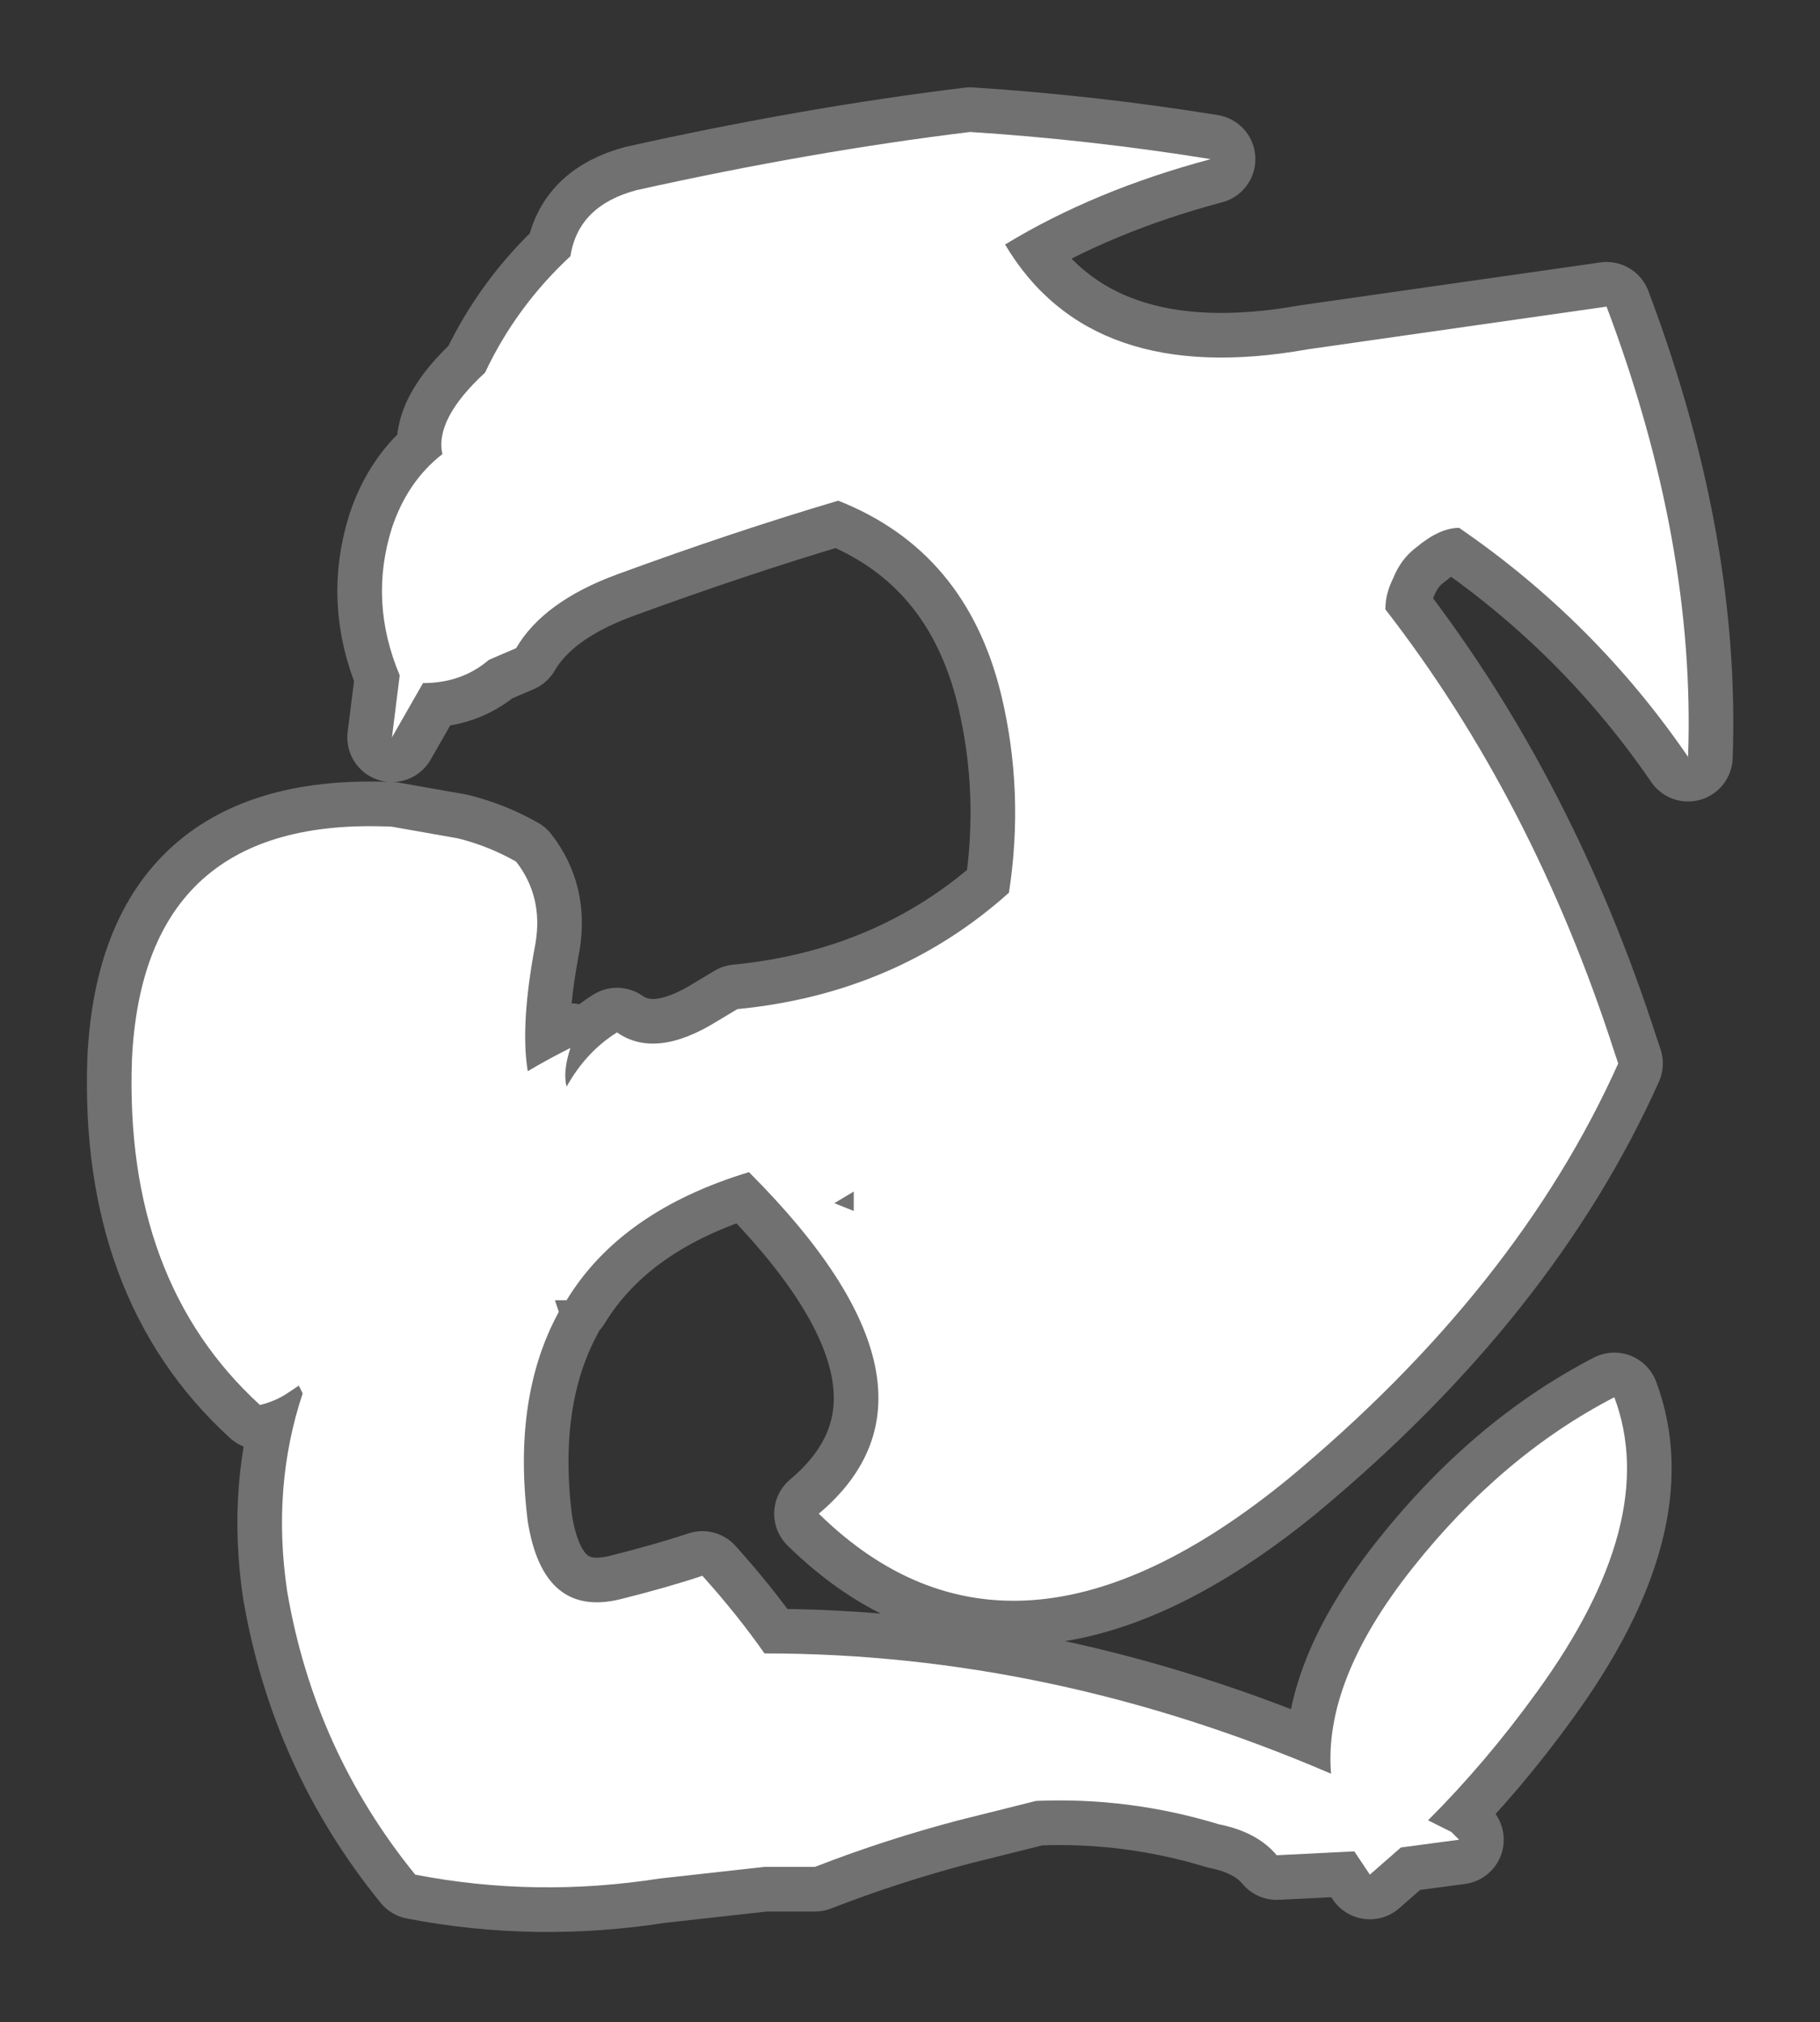 <?xml version="1.0" encoding="UTF-8" standalone="no"?>
<svg xmlns:ffdec="https://www.free-decompiler.com/flash" xmlns:xlink="http://www.w3.org/1999/xlink" ffdec:objectType="shape" height="26.05px" width="23.45px" xmlns="http://www.w3.org/2000/svg">
  <rect width="100%" height="100%" fill="#333333" stroke="none"/>
  <g transform="matrix(1.0, 0.0, 0.0, 1.0, 12.5, 84.3)">
    <path d="M0.45 -81.15 Q1.55 -79.3 4.35 -79.8 L8.2 -80.35 Q9.35 -77.3 9.25 -74.55 8.05 -76.3 6.3 -77.5 6.05 -77.5 5.75 -77.25 5.55 -77.1 5.45 -76.85 5.35 -76.65 5.35 -76.45 7.25 -74.0 8.3 -70.75 L8.35 -70.6 Q7.05 -67.7 4.1 -65.25 0.55 -62.35 -1.95 -64.8 -0.05 -66.4 -2.85 -69.2 -4.5 -68.7 -5.2 -67.55 L-5.35 -67.55 -5.3 -67.4 Q-5.9 -66.3 -5.7 -64.7 -5.5 -63.45 -4.5 -63.7 -3.9 -63.85 -3.45 -64.0 -3.0 -63.5 -2.65 -63.0 1.05 -63.0 4.65 -61.45 4.55 -62.65 5.7 -64.1 6.85 -65.55 8.3 -66.3 8.9 -64.7 7.3 -62.5 6.65 -61.6 5.9 -60.85 L6.2 -60.7 6.3 -60.6 5.55 -60.5 5.15 -60.15 4.95 -60.45 3.95 -60.4 Q3.7 -60.7 3.2 -60.8 2.05 -61.15 0.85 -61.1 L-0.15 -60.85 Q-1.1 -60.6 -2.0 -60.25 L-2.65 -60.25 -4.0 -60.1 Q-5.6 -59.85 -7.15 -60.15 -8.45 -61.75 -8.8 -63.8 -9.0 -65.15 -8.6 -66.35 L-8.65 -66.45 -8.8 -66.35 Q-8.95 -66.25 -9.15 -66.2 -10.9 -67.8 -10.8 -70.65 -10.65 -73.8 -7.45 -73.65 L-6.6 -73.5 Q-6.2 -73.4 -5.85 -73.2 -5.5 -72.75 -5.6 -72.15 -5.8 -71.1 -5.7 -70.5 -5.45 -70.65 -5.15 -70.8 -5.25 -70.5 -5.2 -70.3 -4.95 -70.75 -4.55 -71.0 -4.05 -70.65 -3.25 -71.15 L-3.0 -71.3 Q-0.95 -71.5 0.5 -72.8 0.7 -74.1 0.4 -75.35 -0.05 -77.2 -1.7 -77.85 -3.05 -77.45 -4.55 -76.9 -5.5 -76.55 -5.85 -75.95 L-6.2 -75.8 Q-6.55 -75.5 -7.05 -75.5 L-7.45 -74.8 -7.35 -75.6 Q-7.75 -76.55 -7.45 -77.5 -7.25 -78.1 -6.8 -78.45 -6.9 -78.9 -6.25 -79.5 -5.85 -80.35 -5.15 -81.0 -5.05 -81.65 -4.3 -81.85 -2.05 -82.35 0.0 -82.6 1.55 -82.5 3.1 -82.25 1.6 -81.85 0.45 -81.15 M-1.5 -68.95 L-1.75 -68.8 -1.5 -68.7 -1.5 -68.95" fill="#ffffff" fill-rule="evenodd" stroke="none"/>
    <path d="M0.45 -81.15 Q1.55 -79.3 4.35 -79.8 L8.2 -80.35 Q9.35 -77.3 9.25 -74.55 8.05 -76.3 6.3 -77.5 6.05 -77.5 5.75 -77.25 5.55 -77.1 5.45 -76.85 5.35 -76.65 5.35 -76.45 7.25 -74.0 8.3 -70.75 L8.35 -70.6 Q7.05 -67.7 4.1 -65.25 0.55 -62.35 -1.95 -64.8 -0.05 -66.4 -2.85 -69.2 -4.5 -68.7 -5.2 -67.55 L-5.35 -67.55 -5.3 -67.4 Q-5.9 -66.3 -5.7 -64.7 -5.5 -63.45 -4.5 -63.7 -3.9 -63.85 -3.45 -64.0 -3.0 -63.5 -2.65 -63.0 1.05 -63.0 4.65 -61.45 4.55 -62.65 5.7 -64.1 6.85 -65.55 8.3 -66.3 8.9 -64.7 7.3 -62.5 6.65 -61.6 5.9 -60.85 L6.2 -60.7 6.3 -60.6 5.55 -60.5 5.15 -60.15 4.95 -60.45 3.95 -60.4 Q3.7 -60.7 3.2 -60.8 2.05 -61.15 0.85 -61.1 L-0.15 -60.85 Q-1.1 -60.6 -2.0 -60.25 L-2.65 -60.25 -4.0 -60.1 Q-5.6 -59.85 -7.15 -60.15 -8.45 -61.75 -8.8 -63.8 -9.0 -65.15 -8.6 -66.35 L-8.65 -66.45 -8.8 -66.35 Q-8.95 -66.25 -9.15 -66.2 -10.9 -67.8 -10.8 -70.65 -10.65 -73.8 -7.45 -73.65 L-6.6 -73.5 Q-6.2 -73.4 -5.85 -73.2 -5.5 -72.75 -5.6 -72.15 -5.8 -71.1 -5.7 -70.5 -5.45 -70.65 -5.15 -70.8 -5.25 -70.5 -5.2 -70.3 -4.95 -70.75 -4.55 -71.0 -4.05 -70.65 -3.25 -71.15 L-3.0 -71.3 Q-0.95 -71.5 0.5 -72.8 0.7 -74.1 0.4 -75.35 -0.05 -77.2 -1.7 -77.85 -3.05 -77.45 -4.55 -76.9 -5.5 -76.55 -5.85 -75.95 L-6.2 -75.8 Q-6.55 -75.5 -7.05 -75.5 L-7.45 -74.8 -7.35 -75.6 Q-7.75 -76.55 -7.45 -77.5 -7.25 -78.1 -6.8 -78.45 -6.9 -78.9 -6.25 -79.5 -5.85 -80.35 -5.15 -81.0 -5.05 -81.65 -4.3 -81.85 -2.05 -82.35 0.0 -82.6 1.55 -82.5 3.1 -82.25 1.6 -81.85 0.45 -81.15 M-1.5 -68.95 L-1.75 -68.8 -1.5 -68.7 -1.5 -68.95 Z" fill="none" stroke="#ffffff" stroke-linecap="round" stroke-linejoin="round" stroke-opacity="0.302" stroke-width="1.15"/>
  </g>
</svg>

